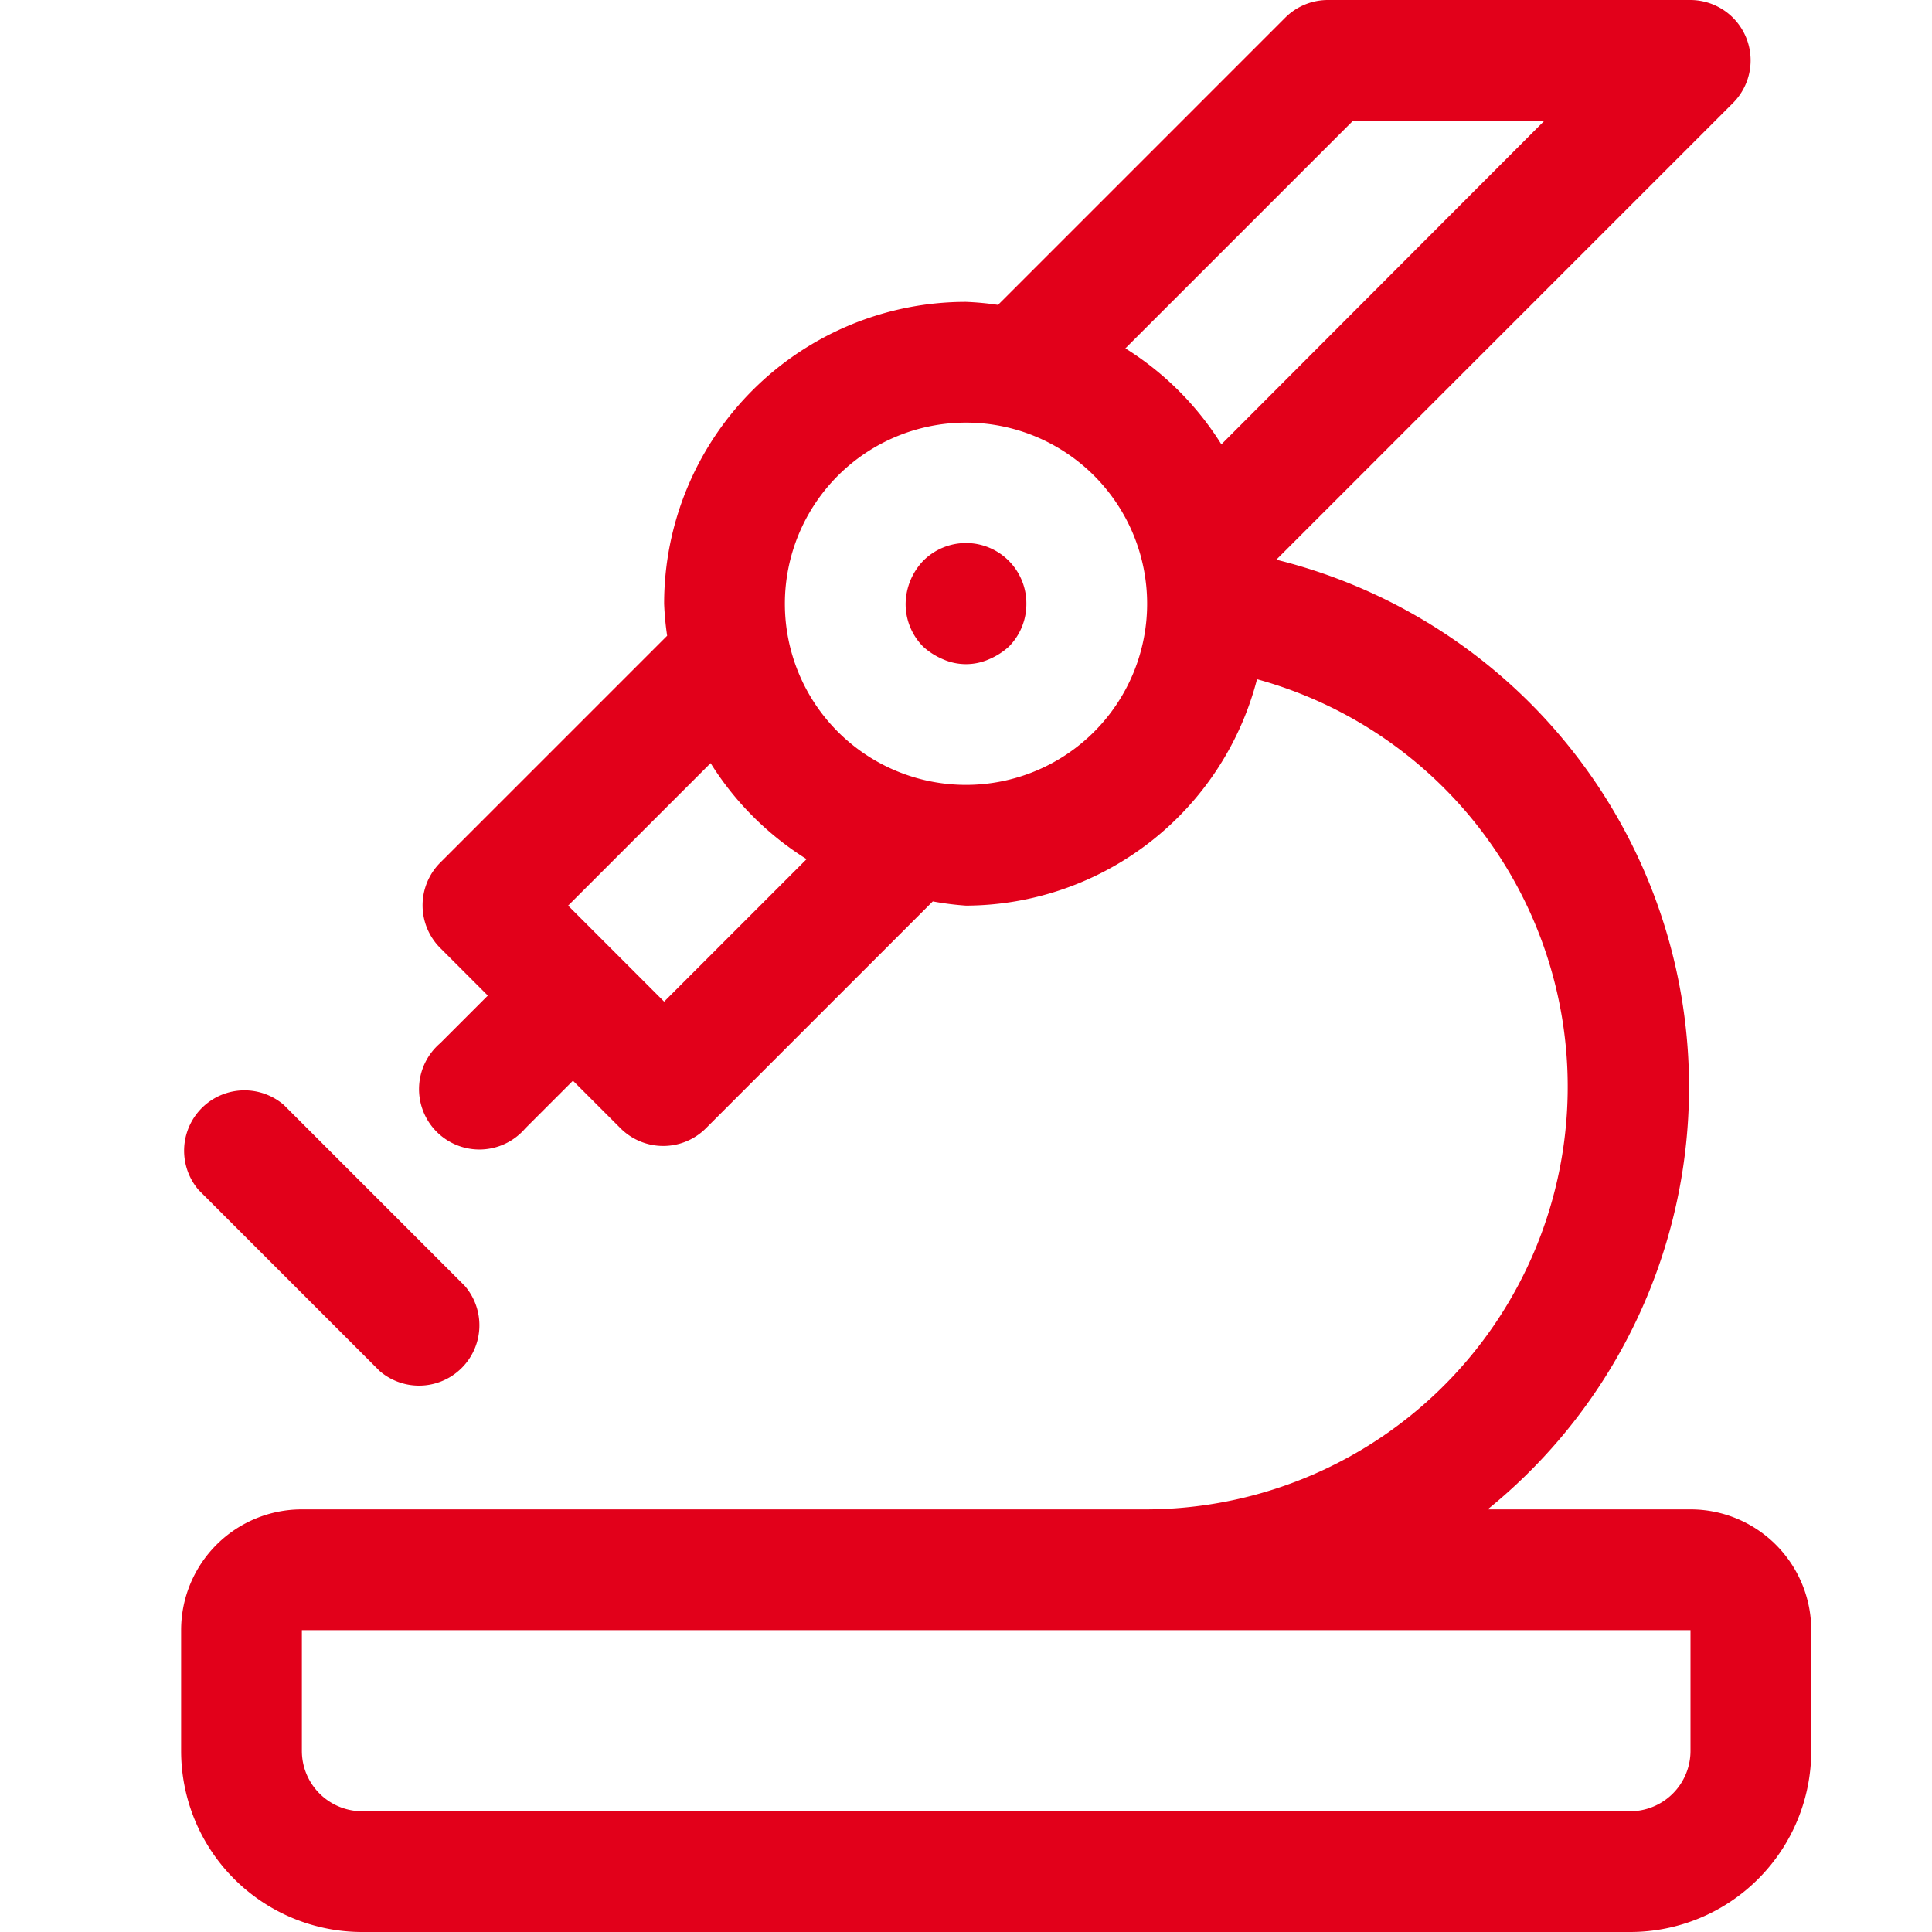 <svg id="Icons" xmlns="http://www.w3.org/2000/svg" width="32" height="32" viewBox="0 0 32 32"><title>knowledge-respect</title><g id="Knowledge"><path d="M28,25H24.64a9,9,0,0,0-3.5-15.73l7.56-7.56A1,1,0,0,0,28,0H22a1,1,0,0,0-.71.29L16.53,5.05A4.89,4.89,0,0,0,16,5a5,5,0,0,0-5,5,4.89,4.89,0,0,0,.05.53L7.29,14.29a1,1,0,0,0,0,1.41l.79.79-.79.79a1,1,0,1,0,1.41,1.41l.79-.79.79.79a1,1,0,0,0,1.41,0l3.76-3.76A4.89,4.89,0,0,0,16,15a5,5,0,0,0,4.82-3.75A7,7,0,0,1,19,25H5a2,2,0,0,0-2,2v2a3,3,0,0,0,3,3H27a3,3,0,0,0,3-3V27A2,2,0,0,0,28,25ZM22.41,2h3.17L20.23,7.36a5,5,0,0,0-1.59-1.59ZM11,16.59,9.41,15l2.36-2.36a5,5,0,0,0,1.59,1.59ZM16,13a3,3,0,1,1,3-3A3,3,0,0,1,16,13ZM28,29a1,1,0,0,1-1,1H6a1,1,0,0,1-1-1V27H28Z" style="fill:#e2001a"/><path d="M6.29,22.71a1,1,0,0,0,1.41-1.41l-3-3a1,1,0,0,0-1.41,1.41Z" style="fill:#e2001a"/><path d="M15.29,9.29A1.05,1.05,0,0,0,15,10a1,1,0,0,0,.29.71,1.15,1.15,0,0,0,.33.21.94.94,0,0,0,.76,0,1.15,1.15,0,0,0,.33-.21A1,1,0,0,0,17,10a1,1,0,0,0-1.71-.71Z" style="fill:#e2001a"/></g></svg>